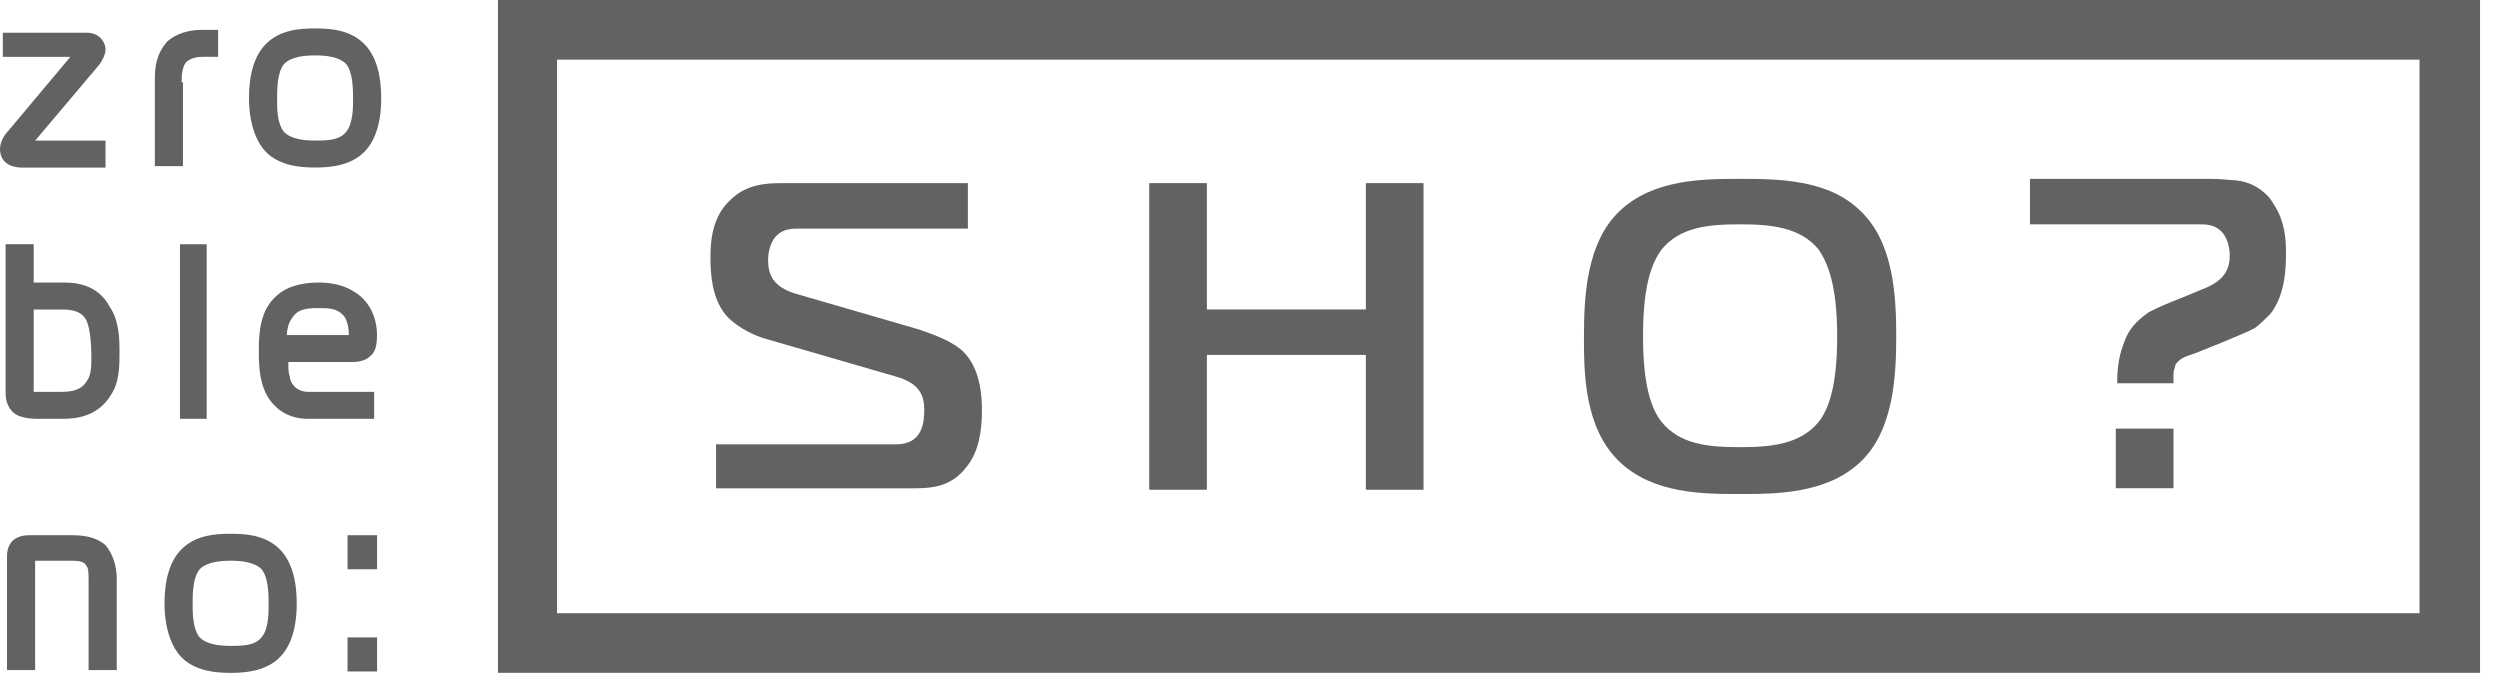 <svg width="107" height="29" viewBox="0 0 107 29" fill="none" xmlns="http://www.w3.org/2000/svg">
<path d="M4.516 7.112V6.018H1.505L4.275 2.738C4.395 2.555 4.516 2.312 4.516 2.13C4.516 1.766 4.215 1.401 3.733 1.401H0.12V2.434H3.01L0.361 5.593C0.241 5.715 0 6.018 0 6.383C0 6.565 0.06 7.173 0.963 7.173H4.516V7.112Z" fill="#626262"/>
<path d="M7.771 3.525C7.771 3.1 7.831 2.857 7.952 2.675C8.132 2.492 8.433 2.432 8.674 2.432H9.336V1.277H8.674C8.012 1.277 7.53 1.46 7.169 1.763C6.687 2.31 6.627 2.857 6.627 3.404V7.11H7.831V3.525H7.771Z" fill="#626262"/>
<path d="M13.486 7.17C14.088 7.17 14.991 7.109 15.593 6.502C15.954 6.137 16.316 5.469 16.316 4.193C16.316 3.16 16.075 2.371 15.593 1.885C14.991 1.277 14.148 1.216 13.486 1.216C12.823 1.216 11.981 1.277 11.379 1.885C10.897 2.371 10.656 3.16 10.656 4.193C10.656 5.469 11.078 6.198 11.379 6.502C11.981 7.109 12.884 7.17 13.486 7.17ZM11.86 4.254C11.86 3.829 11.86 3.1 12.161 2.735C12.462 2.431 13.004 2.371 13.486 2.371C13.967 2.371 14.509 2.431 14.81 2.735C15.111 3.1 15.111 3.829 15.111 4.254C15.111 4.618 15.111 5.287 14.81 5.651C14.509 6.016 13.967 6.016 13.486 6.016C13.004 6.016 12.462 5.955 12.161 5.651C11.86 5.287 11.86 4.679 11.86 4.254Z" fill="#626262"/>
<path d="M2.707 12.093H1.443V10.453H0.239V16.771C0.239 16.953 0.239 17.378 0.6 17.682C0.841 17.864 1.202 17.925 1.623 17.925H2.707C3.309 17.925 4.212 17.804 4.754 16.892C5.115 16.346 5.115 15.677 5.115 15.07C5.115 14.584 5.115 13.733 4.694 13.126C4.152 12.093 3.068 12.093 2.707 12.093ZM1.443 16.771V13.247H2.647C3.068 13.247 3.55 13.308 3.731 13.794C3.851 14.098 3.911 14.705 3.911 15.252C3.911 15.617 3.911 16.042 3.731 16.285C3.49 16.71 3.068 16.771 2.587 16.771H1.443C1.503 16.771 1.443 16.771 1.443 16.771Z" fill="#626262"/>
<path d="M8.846 10.453H7.702V17.925H8.846V10.453Z" fill="#626262"/>
<path d="M15.111 12.457C14.629 12.154 14.027 12.093 13.666 12.093C13.184 12.093 12.402 12.154 11.86 12.64C11.137 13.247 11.077 14.219 11.077 15.009C11.077 15.86 11.137 16.528 11.559 17.136C11.92 17.622 12.462 17.925 13.184 17.925H16.014V16.771H13.184C12.643 16.771 12.402 16.346 12.402 16.103C12.341 15.981 12.341 15.738 12.341 15.495H15.051C15.352 15.495 15.653 15.434 15.834 15.252C16.074 15.07 16.135 14.766 16.135 14.341C16.135 13.551 15.773 12.822 15.111 12.457ZM12.462 13.673C12.703 13.247 13.064 13.187 13.606 13.187C14.088 13.187 14.389 13.187 14.69 13.49C14.81 13.612 14.93 13.916 14.93 14.341H12.281C12.281 14.098 12.341 13.855 12.462 13.673Z" fill="#626262"/>
<path d="M3.07 22.907H1.264C1.143 22.907 0.722 22.907 0.481 23.21C0.3 23.453 0.3 23.697 0.3 23.879V28.678H1.504V24H3.13C3.431 24 3.612 24.061 3.672 24.183C3.792 24.304 3.792 24.486 3.792 24.912V28.678H4.997V24.79C4.997 24.183 4.816 23.697 4.515 23.332C4.093 22.968 3.552 22.907 3.07 22.907Z" fill="#626262"/>
<path d="M9.871 22.845C9.208 22.845 8.366 22.905 7.764 23.513C7.282 23.999 7.041 24.789 7.041 25.822C7.041 27.097 7.462 27.826 7.764 28.13C8.366 28.738 9.269 28.799 9.871 28.799C10.473 28.799 11.376 28.738 11.978 28.13C12.339 27.766 12.7 27.097 12.7 25.822C12.7 24.789 12.46 23.999 11.978 23.513C11.376 22.905 10.533 22.845 9.871 22.845ZM8.546 24.364C8.847 24.06 9.389 23.999 9.871 23.999C10.352 23.999 10.894 24.06 11.195 24.364C11.496 24.728 11.496 25.457 11.496 25.882C11.496 26.247 11.496 26.915 11.195 27.28C10.894 27.644 10.352 27.644 9.871 27.644C9.389 27.644 8.847 27.584 8.546 27.28C8.245 26.915 8.245 26.247 8.245 25.822C8.245 25.457 8.245 24.728 8.546 24.364Z" fill="#626262"/>
<path d="M16.139 22.907H14.875V24.365H16.139V22.907Z" fill="#626262"/>
<path d="M16.139 27.281H14.875V28.739H16.139V27.281Z" fill="#626262"/>
<path d="M21.312 0V28.797H106.145V0L21.312 0ZM103.556 26.245H23.841V2.552H103.556V26.245Z" fill="#626262"/>
<path d="M30.647 19.018H38.354C39.498 19.018 39.558 18.046 39.558 17.56C39.558 17.013 39.438 16.405 38.294 16.102L32.634 14.461C32.454 14.401 31.611 14.097 31.069 13.489C30.467 12.76 30.407 11.728 30.407 10.998C30.407 10.209 30.527 9.237 31.249 8.568C31.912 7.9 32.755 7.839 33.417 7.839H41.425V9.783H34.26C33.898 9.783 33.537 9.783 33.236 10.087C32.935 10.391 32.875 10.877 32.875 11.12C32.875 11.728 33.056 12.274 34.079 12.578L39.317 14.097C40.22 14.401 40.762 14.644 41.184 15.008C41.966 15.737 42.027 16.952 42.027 17.56C42.027 18.41 41.906 19.322 41.364 19.99C40.702 20.84 39.919 20.901 39.016 20.901H30.647V19.018Z" fill="#626262"/>
<path d="M60.927 20.961H58.458V15.19H51.655V20.961H49.186V7.838H51.655V13.245H58.458V7.838H60.927V20.961Z" fill="#626262"/>
<path d="M79.654 9.054C81.039 10.39 81.159 12.638 81.159 14.4C81.159 16.101 81.039 18.41 79.654 19.746C78.209 21.144 75.981 21.144 74.476 21.144C72.911 21.144 70.743 21.144 69.298 19.746C67.793 18.288 67.793 15.919 67.793 14.4C67.793 12.638 67.914 10.39 69.298 9.054C70.743 7.656 72.911 7.656 74.476 7.656C76.042 7.656 78.269 7.656 79.654 9.054ZM71.105 18.045C71.887 19.017 73.091 19.139 74.476 19.139C75.801 19.139 77.065 19.017 77.848 18.045C78.269 17.498 78.631 16.526 78.631 14.4C78.631 12.152 78.209 11.241 77.848 10.694C77.065 9.722 75.801 9.601 74.476 9.601C73.091 9.601 71.887 9.722 71.105 10.694C70.623 11.362 70.322 12.395 70.322 14.4C70.322 16.526 70.683 17.498 71.105 18.045Z" fill="#626262"/>
<path d="M90.556 20.896H93.025V18.345H90.556V20.896Z" fill="#626262"/>
<path d="M97.841 10.815C97.841 10.207 97.781 9.478 97.359 8.81C97.239 8.628 97.179 8.506 97.058 8.385C96.697 8.02 96.276 7.777 95.674 7.716C95.493 7.716 95.072 7.656 94.65 7.656H86.883V9.6H94.048C94.409 9.6 94.77 9.6 95.072 9.903C95.373 10.207 95.433 10.693 95.433 10.936C95.433 11.544 95.192 12.03 94.229 12.394C93.687 12.637 92.182 13.184 91.88 13.427C91.459 13.731 91.098 14.095 90.917 14.642C90.737 15.128 90.616 15.553 90.616 16.404H93.025C93.025 16.404 93.025 16.222 93.025 16.1C93.025 15.979 93.025 15.857 93.085 15.736C93.085 15.614 93.145 15.553 93.205 15.493C93.265 15.432 93.326 15.371 93.446 15.31C93.566 15.25 93.747 15.189 93.928 15.128C93.928 15.128 96.095 14.278 96.516 14.035C96.757 13.852 96.998 13.609 97.179 13.427C97.781 12.637 97.841 11.604 97.841 10.815Z" fill="#626262"/>
</svg>
